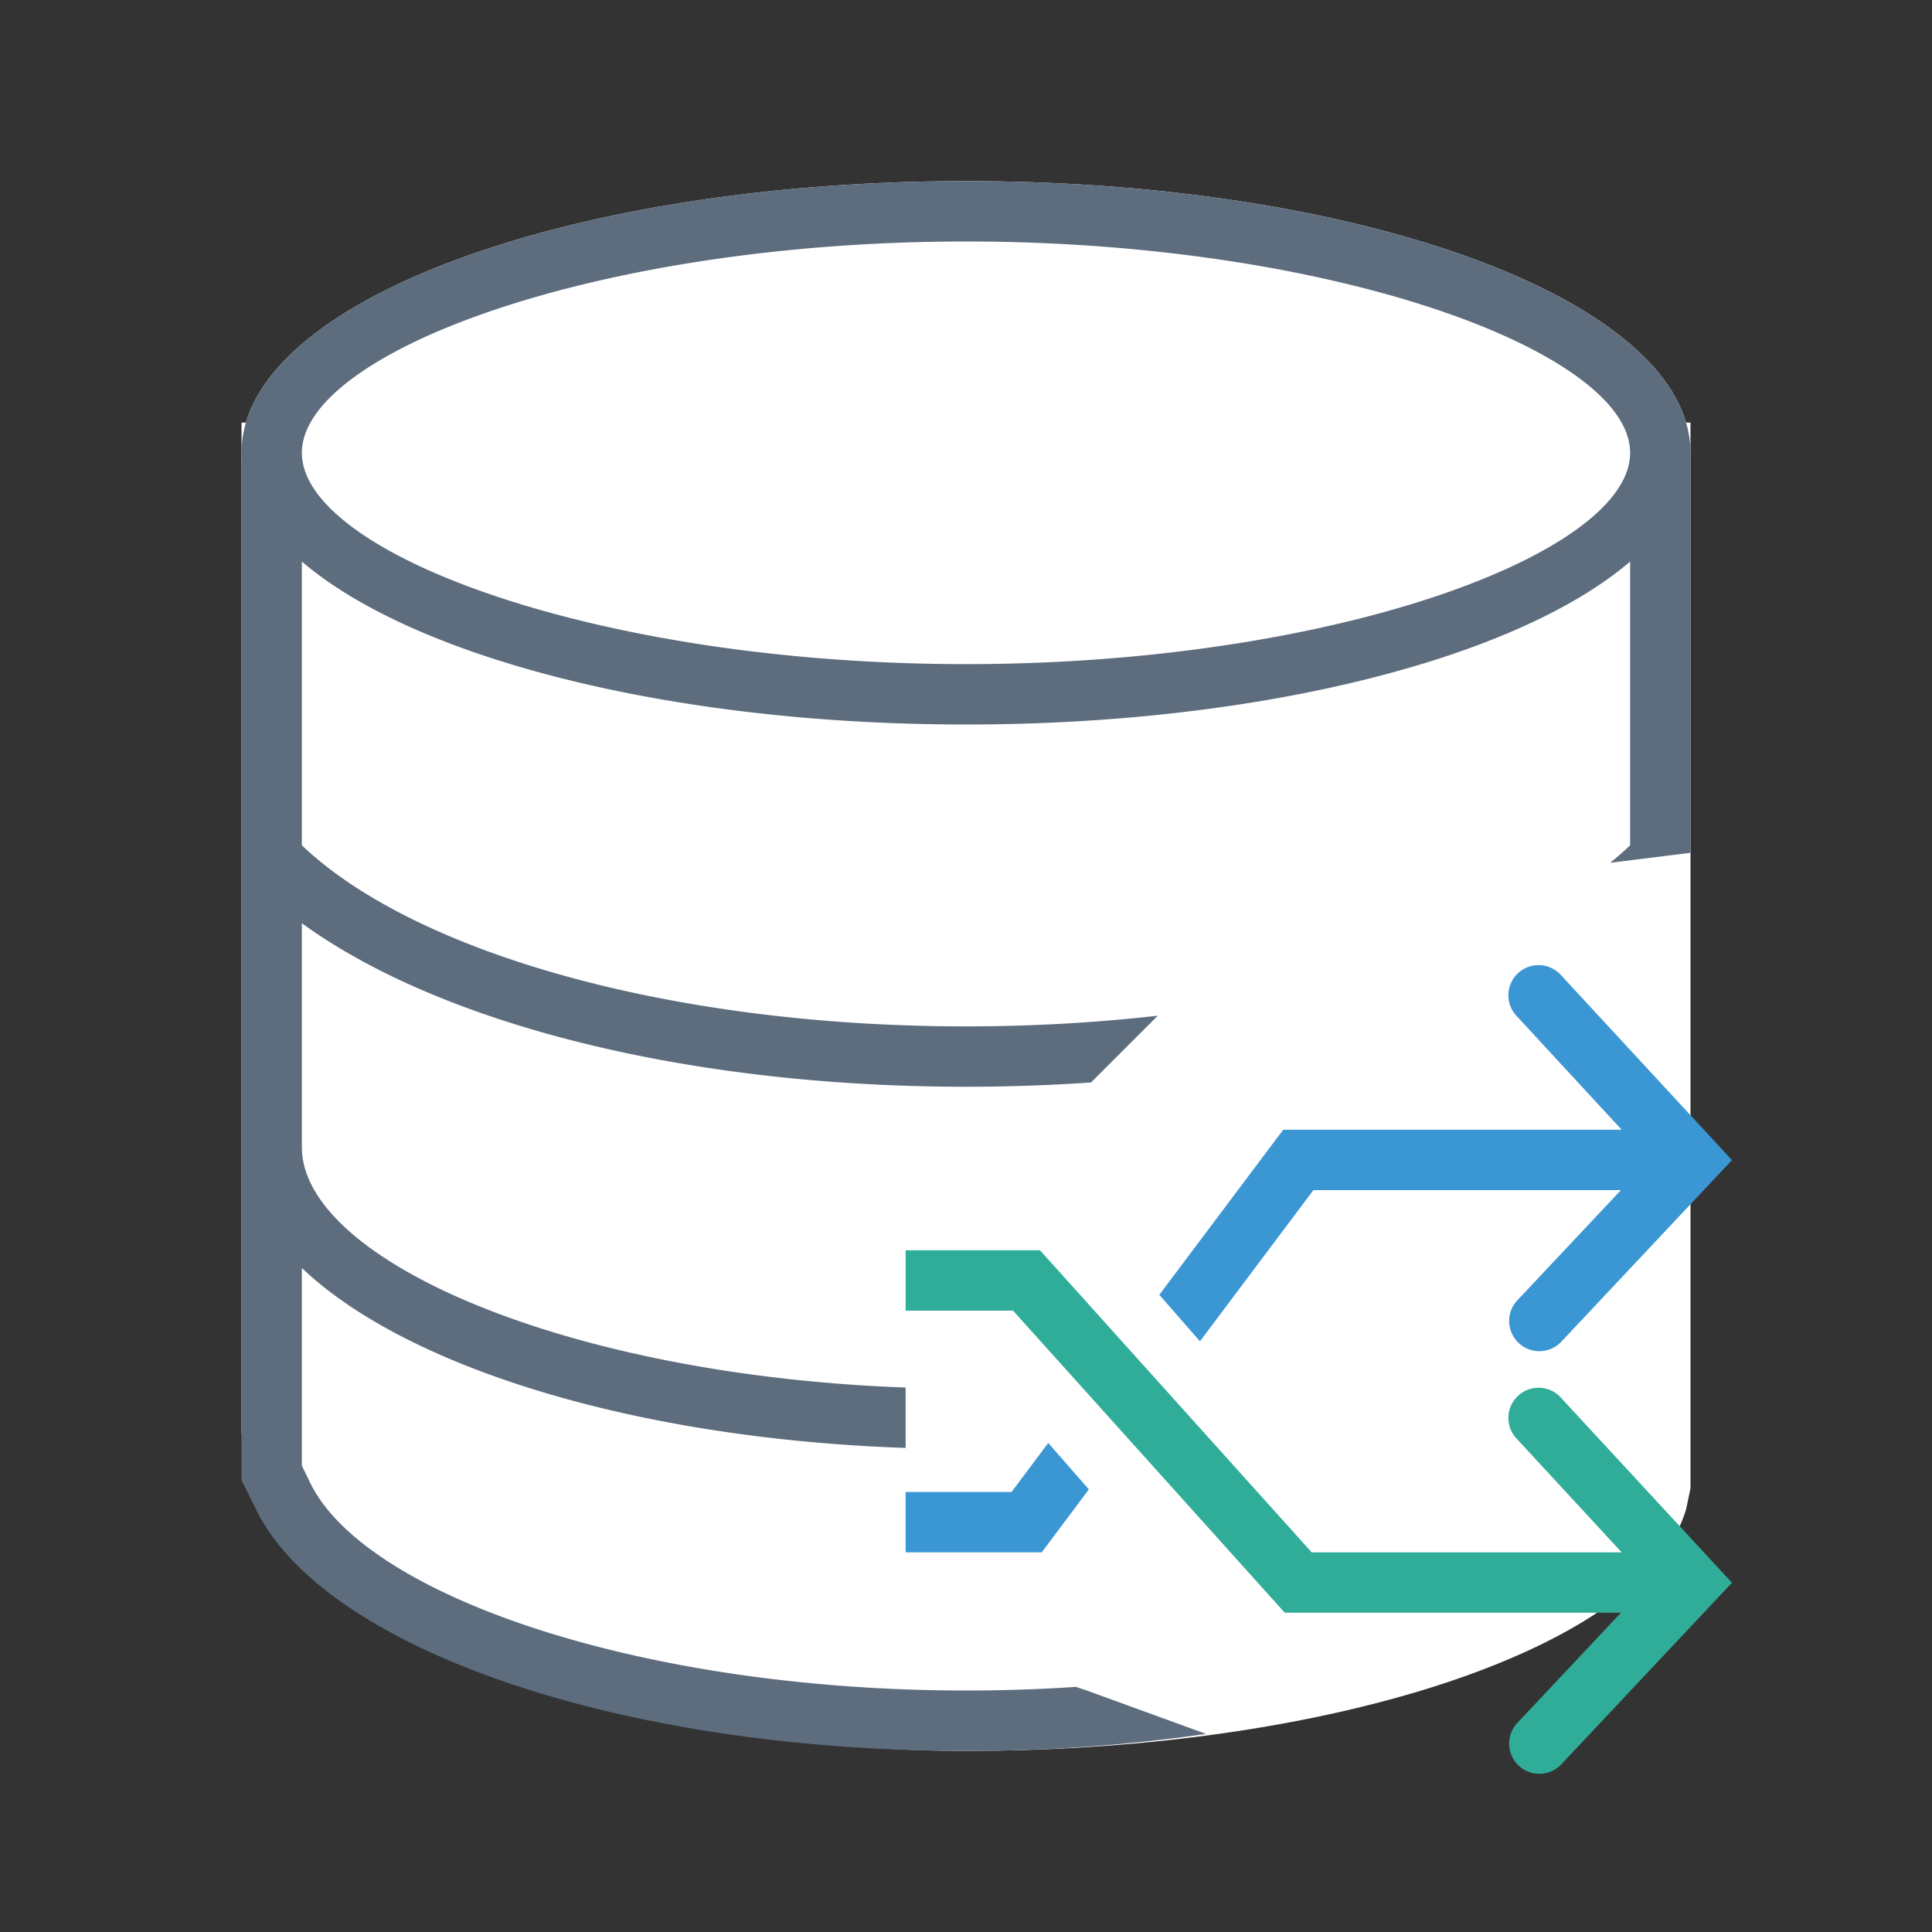 <svg xmlns="http://www.w3.org/2000/svg" viewBox="0 0 1024 1024" version="1.1"><rect x="0" y="0" width="1024" height="1024" fill="#333333" stroke="none"/><path d="M130.336 224C151.552 152 314.336 96 512 96s360.448 56 381.664 128H896v564.8l-2.336 11.2c-21.216 72-184 128-381.664 128S151.552 850.56 130.336 778.56L128 759.36V224h2.336z" fill="#FFFFFF" p-id="12124"></path><path d="M896 452l-42.624 5.312c3.808-3.04 7.36-6.144 10.656-9.312H864V297.632C804.704 348.48 669.44 384 512 384S219.296 348.48 160 297.632V448h-0.032c59.232 56.512 194.56 96 352.032 96 35.2 0 69.28-1.984 101.664-5.664l-35.392 35.392c-21.632 1.504-43.776 2.272-66.272 2.272-146.56 0-277.76-32.768-352-86.656V608c0 59.552 139.2 120.864 320 127.424v32c-143.584-4.896-264.768-42.752-320-95.36v104.8l4.448 9.12C193.568 845.696 339.584 896 512 896c19.808 0 39.264-0.64 58.24-1.92L576 896l63.264 23.008A882.848 882.848 0 0 1 512 928c-185.76 0-340.736-54.976-376.32-128L128 784.448V243.52l0.128 0.064A55.136 55.136 0 0 1 128 240C128 160.48 299.936 96 512 96s384 64.48 384 144v212zM512 352c195.456 0 352-58.72 352-112S707.456 128 512 128 160 186.72 160 240 316.544 352 512 352z" fill="#5D6D7E" p-id="12125"></path><path d="M859.136 854.784H680.96l-144-160.096H480v-32h71.232l144 160.096h164.288l-55.36-59.936a16 16 0 1 1 23.488-21.696l90.336 97.728-90.432 96.224a16 16 0 0 1-23.328-21.92l54.912-58.4z" fill="#30AD98" p-id="12126"></path><path d="M636 710.912l-21.536-24.64 65.664-87.488h179.392l-55.36-59.936a16 16 0 1 1 23.488-21.696l90.336 97.728-90.432 96.224a16 16 0 0 1-23.328-21.92l54.912-58.4h-163.008l-60.128 80.128z m-58.88 78.496l-24.992 33.376H480v-32h56.128l19.456-25.984 21.568 24.64z" fill="#3B97D3" p-id="12127"></path></svg>